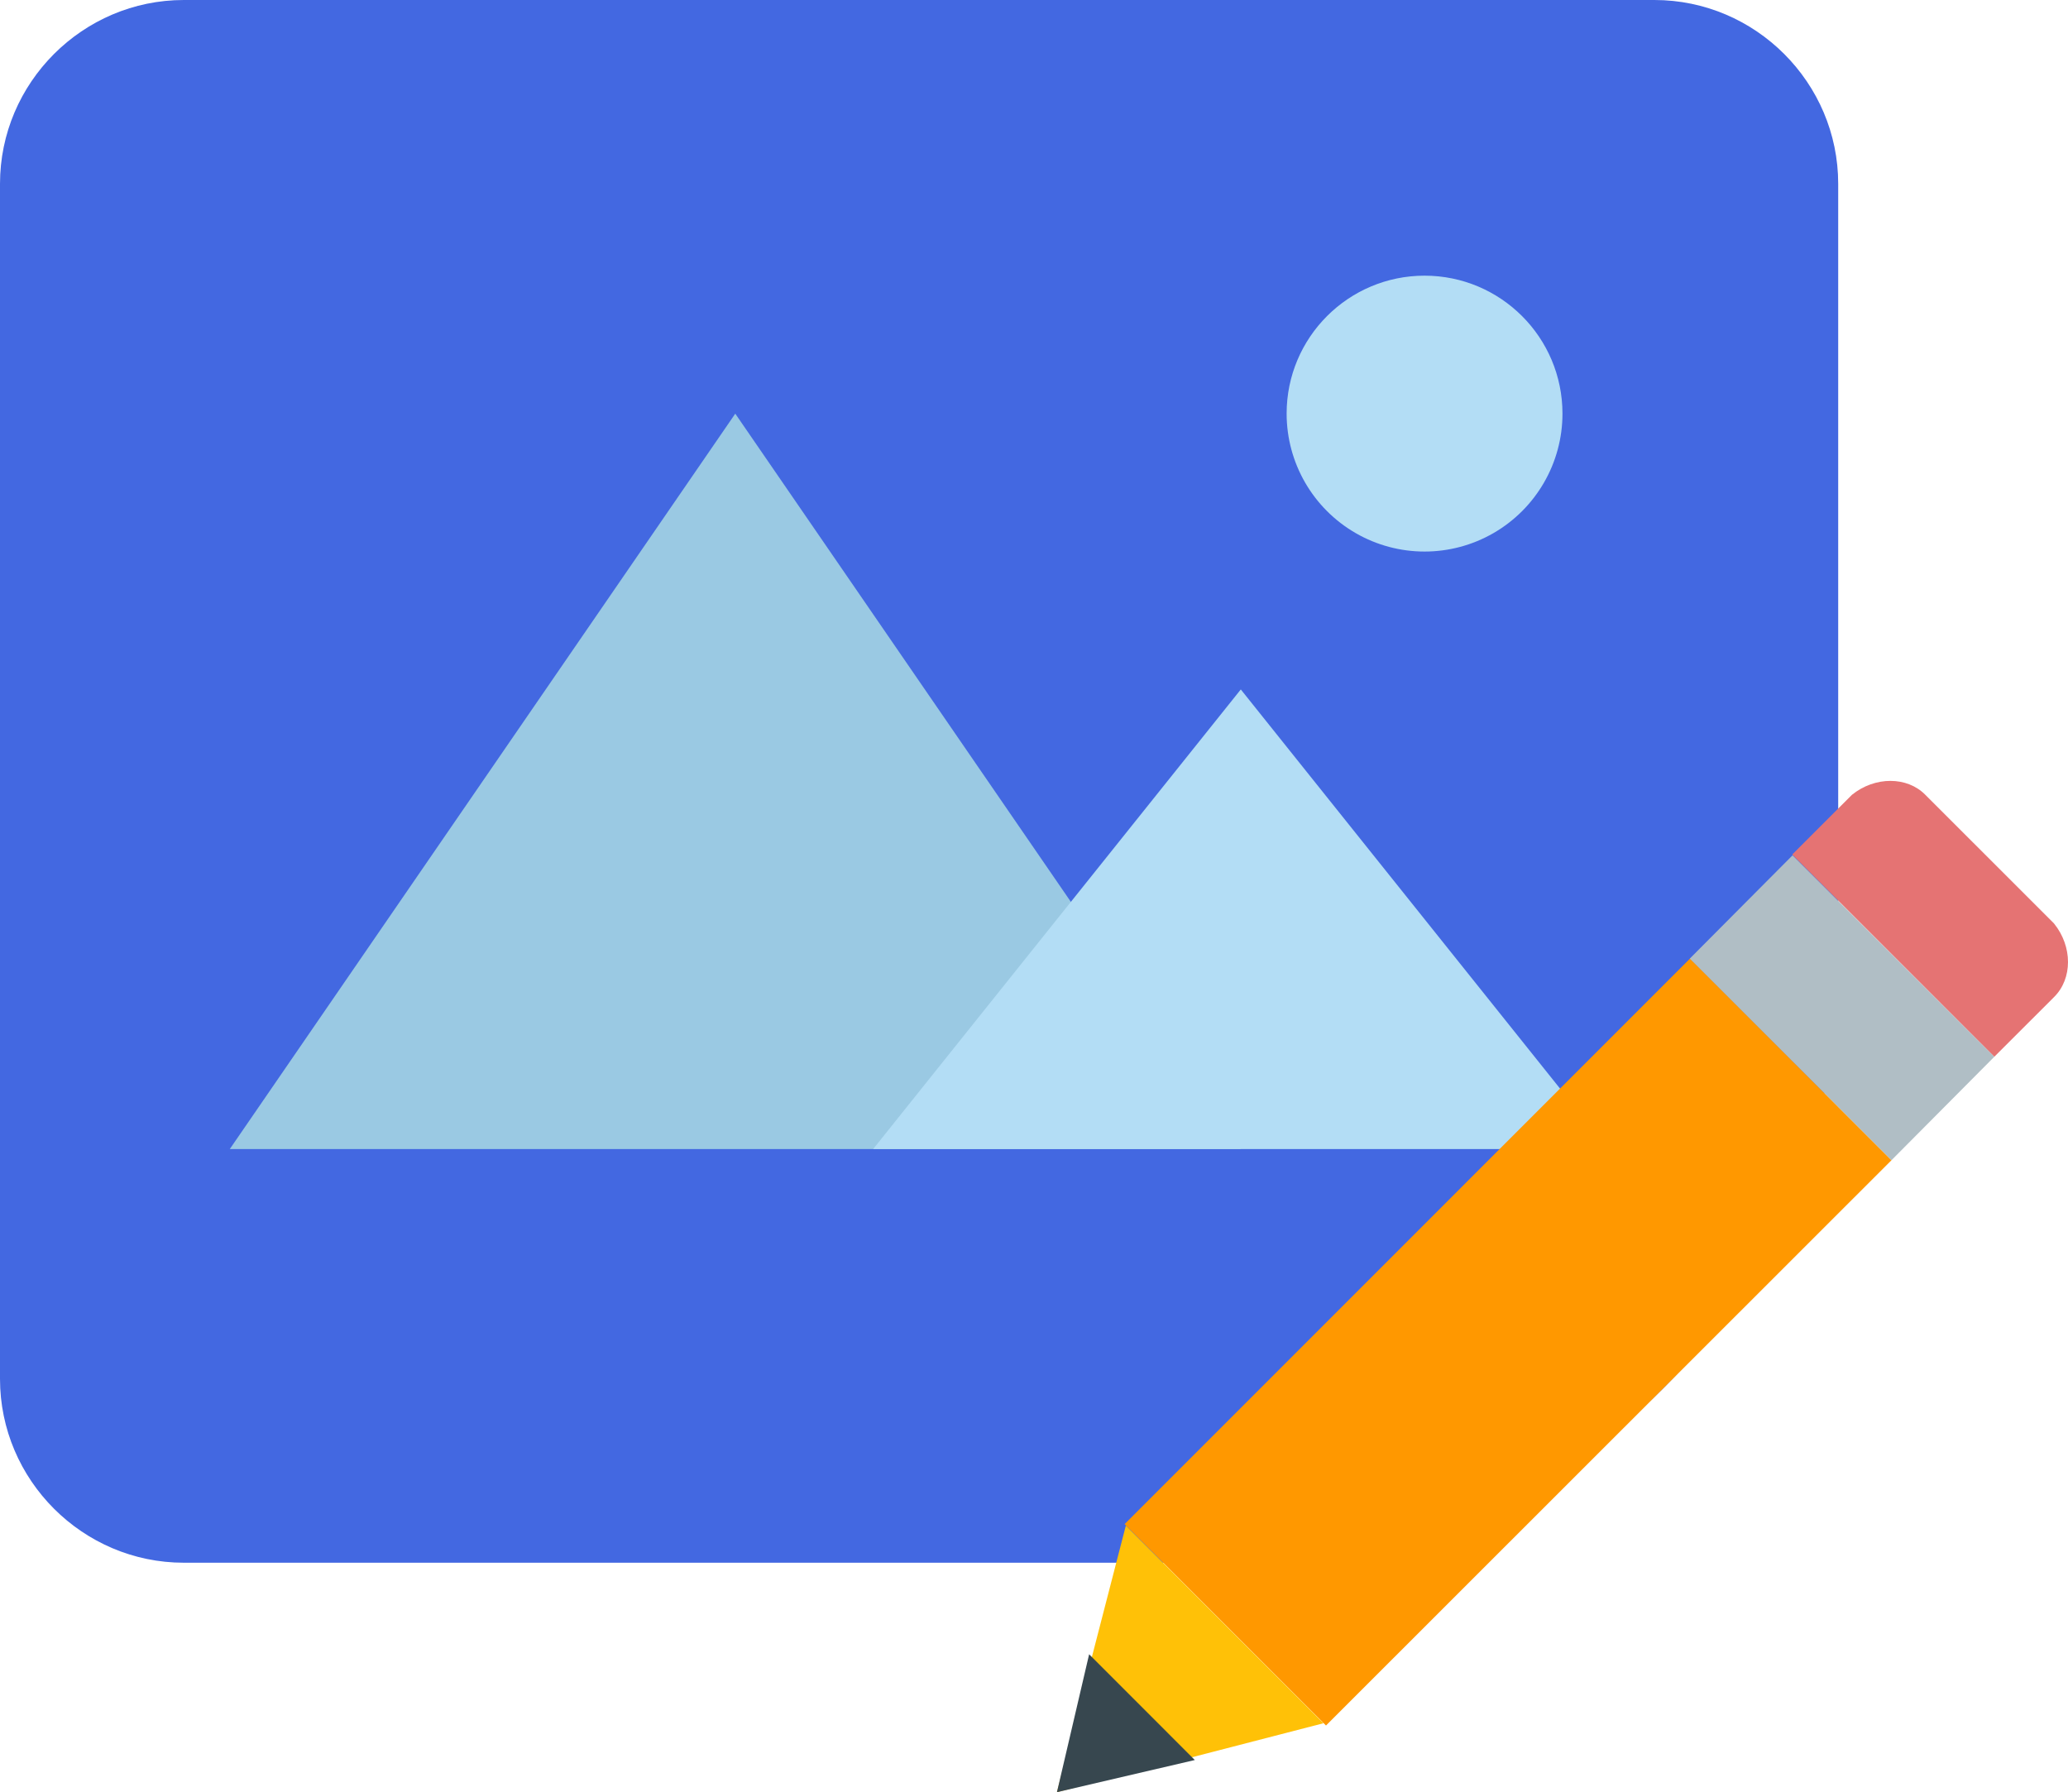 <?xml version="1.0" standalone="no"?><!-- Generator: Gravit.io --><svg xmlns="http://www.w3.org/2000/svg" xmlns:xlink="http://www.w3.org/1999/xlink" style="isolation:isolate" viewBox="326.04 298 37.455 32.454" width="37.455" height="32.454"><g id="Group"><path d=" M 348.513 326.299 L 329.369 326.299 C 327.538 326.299 326.04 324.801 326.04 322.97 L 326.04 301.329 C 326.04 299.498 327.538 298 329.369 298 L 356.004 298 C 357.835 298 359.333 299.498 359.333 301.329 L 359.333 315.479 C 359.333 321.471 354.505 326.299 348.513 326.299 Z " fill="rgb(67,104,225)"/><path d=" M 354.339 305.491 C 354.339 306.383 353.862 307.208 353.089 307.654 C 352.316 308.1 351.364 308.099 350.592 307.653 C 349.819 307.206 349.343 306.382 349.343 305.489 C 349.344 304.11 350.462 302.992 351.842 302.992 C 353.221 302.993 354.339 304.111 354.339 305.491 L 354.339 305.491 Z " fill="rgb(179,221,245)"/><path d=" M 339.357 305.491 L 330.202 318.808 L 348.513 318.808 L 339.357 305.491 Z " fill="rgb(154,201,227)"/><path d=" M 348.513 310.485 L 341.854 318.808 L 355.171 318.808 L 348.513 310.485 Z " fill="rgb(179,221,245)"/><path d=" M 363.244 314.725 L 360.911 312.393 C 360.58 312.057 359.998 312.057 359.582 312.393 L 358.5 313.475 L 362.16 317.137 L 363.243 316.055 C 363.579 315.722 363.579 315.141 363.243 314.725 L 363.244 314.725 Z " fill="rgb(229,115,115)"/><path d=" M 346.409 325.6 L 356.65 315.358 L 360.298 319.01 L 350.056 329.247 L 346.409 325.6 Z " fill="rgb(255,152,0)"/><path d=" M 362.16 317.137 L 360.298 319.01 L 356.645 315.359 L 358.506 313.489 L 362.16 317.137 Z " fill="rgb(176,190,197)"/><path d=" M 346.431 325.627 L 345.183 330.454 L 350.01 329.206 L 346.431 325.627 Z " fill="rgb(255,193,7)"/><path d=" M 345.766 327.957 L 345.183 330.454 L 347.68 329.872 L 345.766 327.957 Z " fill="rgb(55,71,79)"/></g></svg>
